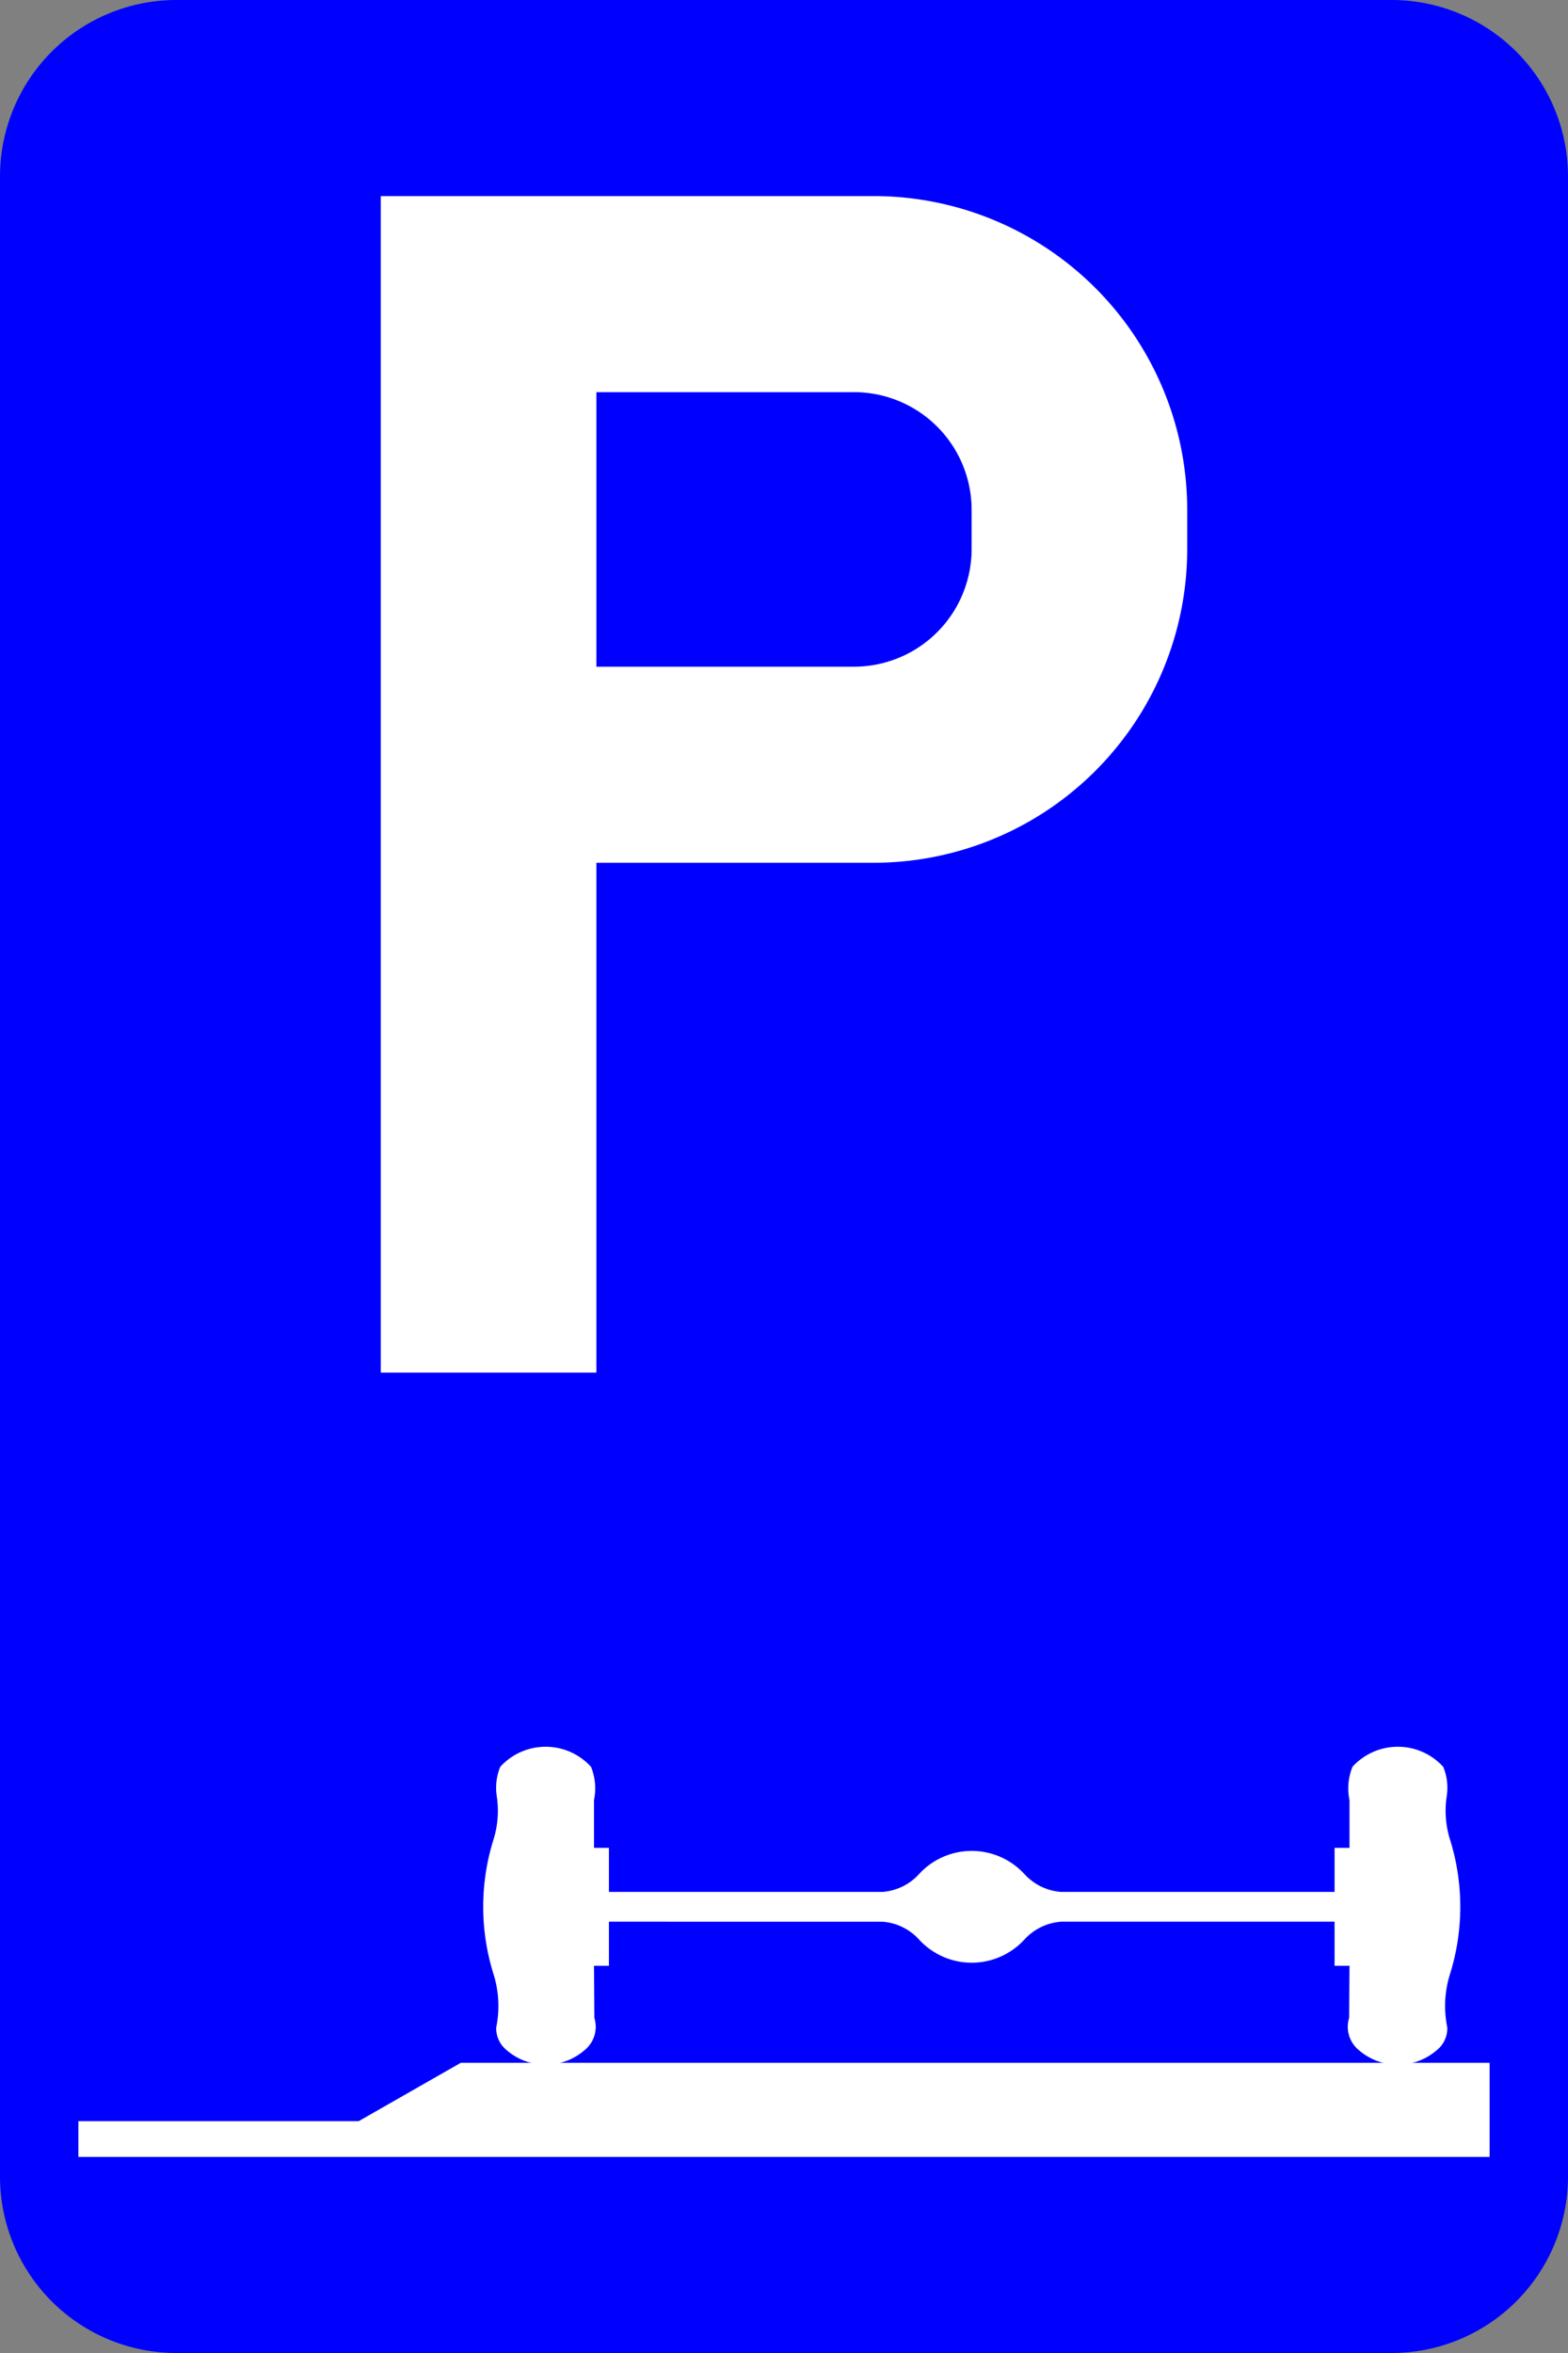 <?xml version="1.0" encoding="UTF-8"?>
<!DOCTYPE svg PUBLIC '-//W3C//DTD SVG 1.0//EN' 'http://www.w3.org/TR/2001/REC-SVG-20010904/DTD/svg10.dtd'>
<svg xmlns:xlink="http://www.w3.org/1999/xlink" xmlns="http://www.w3.org/2000/svg" width="400" height="600">
<rect width="100%" height="100%" fill="#808080" stroke="none"/>
<!--Gegenereerd door de SIMaD-toepassing (http://www.dlw.be).-->
<g style="stroke:none;fill-rule:evenodd;" transform="matrix(1,0,0,-1,0,600)">
<path d=" M0 555 L1.26760824059602E-11 45 A45 45 0 0 1 45 1.26760824059602E-11 L355 1.26760824059602E-11 A45 45 0 0 1 400 45 L400 555 A45 45 0 0 1 355 600 L45 600 A45 45 0 0 1 1.26760824059602E-11 555 Z" style="fill:rgb(0,0,255);" />
<path d=" M97.14 250 L152.14 250 L152.14 380 L222.86 380 A80 80 0 0 1 302.86 460 L302.86 470 A80 80 0 0 1 222.86 550 L97.14 550 Z M152.14 430 L217.86 430 A30 30 0 0 1 247.86 460 L247.86 470 A30 30 0 0 1 217.86 500 L152.14 500 Z" style="fill:rgb(255,255,255);" />
<path d=" M20 59.11 L91.49 59.11 L117.55 74 L380 74 L380 50 L20 50 Z" style="fill:rgb(255,255,255);" />
<path d=" M369.197 83.044 A27.27 27.27 0 0 0 369.896 96.628 L369.898 96.627 A57.41 57.41 0 0 1 369.898 130.933 L369.899 130.93 A24.5 24.5 0 0 0 369.068 141.998 L369.065 142 A13.99 13.99 0 0 1 368.172 149.476 L368.166 149.472 A15.65 15.65 0 0 1 345.014 149.472 L345.021 149.468 A14.6 14.6 0 0 1 344.263 140.972 L344.26 140.97 L344.26 128.81 L340.45 128.81 L340.45 117.58 L270.676 117.576 A13.96 13.96 0 0 0 261.369 122.089 L261.362 122.086 A18.24 18.24 0 0 1 234.418 122.086 L234.421 122.089 A13.96 13.96 0 0 0 225.114 117.576 L225.12 117.58 L155.34 117.58 L155.34 128.81 L151.53 128.81 L151.527 140.972 A14.6 14.6 0 0 1 150.769 149.468 L150.766 149.472 A15.65 15.65 0 0 1 127.614 149.472 L127.618 149.476 A13.99 13.99 0 0 1 126.725 142 L126.722 141.998 A24.5 24.5 0 0 0 125.891 130.93 L125.892 130.933 A57.41 57.41 0 0 1 125.892 96.627 L125.894 96.628 A27.27 27.27 0 0 0 126.593 83.044 L126.585 83.043 A7.12 7.12 0 0 1 128.863 77.565 L128.865 77.565 A15.2 15.2 0 0 1 149.515 77.565 L149.52 77.563 A7.64 7.64 0 0 1 151.62 85.455 L151.62 85.45 L151.53 98.74 L155.34 98.74 L155.34 109.98 L225.114 109.974 A13.96 13.96 0 0 0 234.421 105.461 L234.418 105.464 A18.24 18.24 0 0 1 261.362 105.464 L261.369 105.461 A13.96 13.96 0 0 0 270.676 109.974 L270.67 109.98 L340.45 109.98 L340.45 98.74 L344.26 98.74 L344.17 85.455 A7.64 7.64 0 0 1 346.27 77.563 L346.265 77.565 A15.2 15.2 0 0 1 366.915 77.565 L366.927 77.565 A7.12 7.12 0 0 1 369.205 83.043 Z" style="fill:rgb(255,255,255);" />
</g>
</svg>
